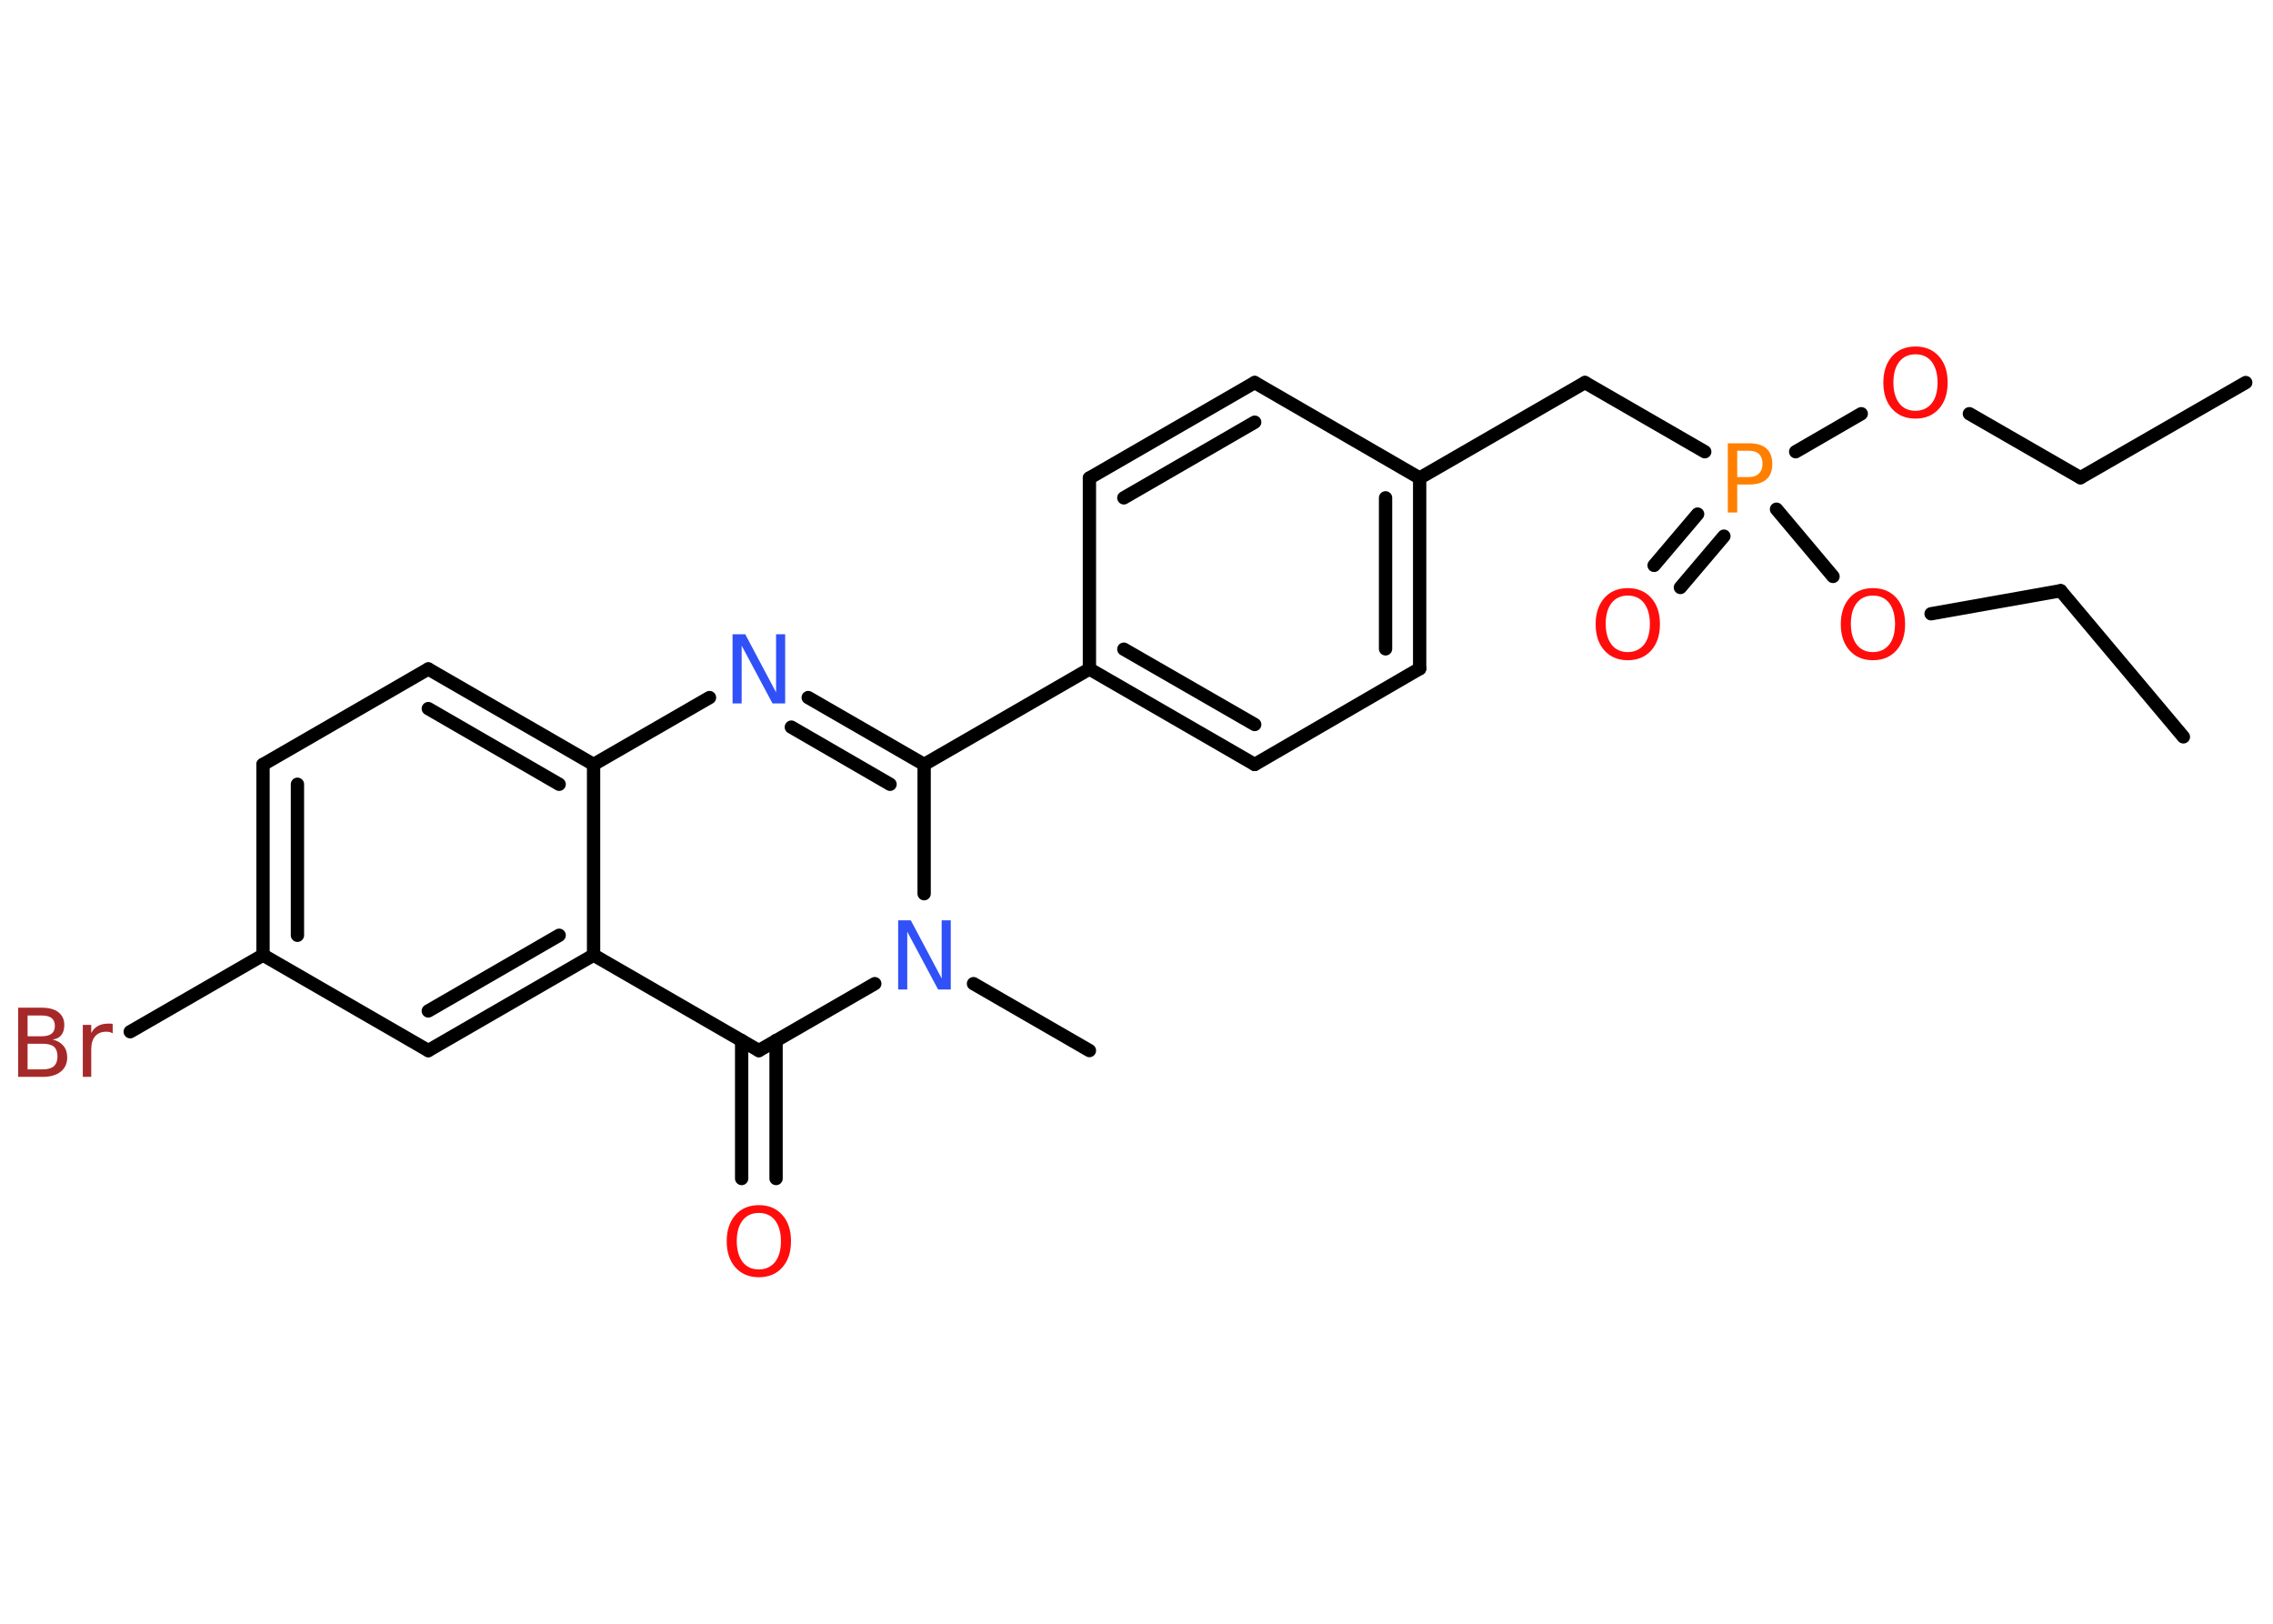 <?xml version='1.0' encoding='UTF-8'?>
<!DOCTYPE svg PUBLIC "-//W3C//DTD SVG 1.1//EN" "http://www.w3.org/Graphics/SVG/1.1/DTD/svg11.dtd">
<svg version='1.2' xmlns='http://www.w3.org/2000/svg' xmlns:xlink='http://www.w3.org/1999/xlink' width='70.0mm' height='50.0mm' viewBox='0 0 70.0 50.0'>
  <desc>Generated by the Chemistry Development Kit (http://github.com/cdk)</desc>
  <g stroke-linecap='round' stroke-linejoin='round' stroke='#000000' stroke-width='.41' fill='#FF0D0D'>
    <rect x='.0' y='.0' width='70.0' height='50.0' fill='#FFFFFF' stroke='none'/>
    <g id='mol1' class='mol'>
      <line id='mol1bnd1' class='bond' x1='69.16' y1='11.78' x2='64.07' y2='14.71'/>
      <line id='mol1bnd2' class='bond' x1='64.07' y1='14.71' x2='60.65' y2='12.74'/>
      <line id='mol1bnd3' class='bond' x1='57.32' y1='12.74' x2='55.3' y2='13.91'/>
      <g id='mol1bnd4' class='bond'>
        <line x1='53.09' y1='16.51' x2='51.75' y2='18.09'/>
        <line x1='52.28' y1='15.83' x2='50.94' y2='17.41'/>
      </g>
      <line id='mol1bnd5' class='bond' x1='52.5' y1='13.91' x2='48.81' y2='11.78'/>
      <line id='mol1bnd6' class='bond' x1='48.81' y1='11.78' x2='43.72' y2='14.72'/>
      <g id='mol1bnd7' class='bond'>
        <line x1='43.72' y1='20.59' x2='43.72' y2='14.72'/>
        <line x1='42.67' y1='19.98' x2='42.67' y2='15.33'/>
      </g>
      <line id='mol1bnd8' class='bond' x1='43.72' y1='20.59' x2='38.64' y2='23.54'/>
      <g id='mol1bnd9' class='bond'>
        <line x1='33.55' y1='20.6' x2='38.64' y2='23.54'/>
        <line x1='34.61' y1='19.99' x2='38.64' y2='22.31'/>
      </g>
      <line id='mol1bnd10' class='bond' x1='33.55' y1='20.6' x2='28.46' y2='23.54'/>
      <g id='mol1bnd11' class='bond'>
        <line x1='28.46' y1='23.54' x2='24.89' y2='21.48'/>
        <line x1='27.41' y1='24.15' x2='24.37' y2='22.39'/>
      </g>
      <line id='mol1bnd12' class='bond' x1='21.85' y1='21.48' x2='18.28' y2='23.54'/>
      <g id='mol1bnd13' class='bond'>
        <line x1='18.28' y1='23.54' x2='13.19' y2='20.6'/>
        <line x1='17.22' y1='24.15' x2='13.19' y2='21.82'/>
      </g>
      <line id='mol1bnd14' class='bond' x1='13.19' y1='20.6' x2='8.1' y2='23.54'/>
      <g id='mol1bnd15' class='bond'>
        <line x1='8.1' y1='23.54' x2='8.1' y2='29.41'/>
        <line x1='9.16' y1='24.15' x2='9.16' y2='28.8'/>
      </g>
      <line id='mol1bnd16' class='bond' x1='8.1' y1='29.41' x2='4.01' y2='31.77'/>
      <line id='mol1bnd17' class='bond' x1='8.1' y1='29.41' x2='13.19' y2='32.35'/>
      <g id='mol1bnd18' class='bond'>
        <line x1='13.19' y1='32.35' x2='18.28' y2='29.41'/>
        <line x1='13.19' y1='31.13' x2='17.22' y2='28.8'/>
      </g>
      <line id='mol1bnd19' class='bond' x1='18.28' y1='23.54' x2='18.28' y2='29.41'/>
      <line id='mol1bnd20' class='bond' x1='18.28' y1='29.41' x2='23.37' y2='32.35'/>
      <g id='mol1bnd21' class='bond'>
        <line x1='23.9' y1='32.04' x2='23.9' y2='36.29'/>
        <line x1='22.84' y1='32.04' x2='22.84' y2='36.29'/>
      </g>
      <line id='mol1bnd22' class='bond' x1='23.37' y1='32.35' x2='26.94' y2='30.29'/>
      <line id='mol1bnd23' class='bond' x1='28.46' y1='23.54' x2='28.46' y2='27.52'/>
      <line id='mol1bnd24' class='bond' x1='29.98' y1='30.29' x2='33.55' y2='32.35'/>
      <line id='mol1bnd25' class='bond' x1='33.55' y1='20.6' x2='33.55' y2='14.72'/>
      <g id='mol1bnd26' class='bond'>
        <line x1='38.64' y1='11.78' x2='33.55' y2='14.72'/>
        <line x1='38.64' y1='13.0' x2='34.61' y2='15.33'/>
      </g>
      <line id='mol1bnd27' class='bond' x1='43.72' y1='14.72' x2='38.64' y2='11.78'/>
      <line id='mol1bnd28' class='bond' x1='54.71' y1='15.68' x2='56.45' y2='17.75'/>
      <line id='mol1bnd29' class='bond' x1='59.47' y1='18.9' x2='63.46' y2='18.19'/>
      <line id='mol1bnd30' class='bond' x1='63.46' y1='18.19' x2='67.24' y2='22.69'/>
      <path id='mol1atm3' class='atom' d='M58.99 10.91q-.32 .0 -.5 .23q-.18 .23 -.18 .64q.0 .4 .18 .64q.18 .23 .5 .23q.31 .0 .5 -.23q.18 -.23 .18 -.64q.0 -.4 -.18 -.64q-.18 -.23 -.5 -.23zM58.99 10.67q.45 .0 .72 .3q.27 .3 .27 .81q.0 .51 -.27 .81q-.27 .3 -.72 .3q-.45 .0 -.72 -.3q-.27 -.3 -.27 -.81q.0 -.5 .27 -.81q.27 -.3 .72 -.3z' stroke='none'/>
      <path id='mol1atm4' class='atom' d='M53.5 13.89v.8h.36q.2 .0 .31 -.11q.11 -.11 .11 -.3q.0 -.19 -.11 -.3q-.11 -.1 -.31 -.1h-.36zM53.21 13.65h.65q.36 .0 .54 .16q.18 .16 .18 .48q.0 .31 -.18 .47q-.18 .16 -.54 .16h-.36v.86h-.29v-2.13z' stroke='none' fill='#FF8000'/>
      <path id='mol1atm5' class='atom' d='M50.13 18.34q-.32 .0 -.5 .23q-.18 .23 -.18 .64q.0 .4 .18 .64q.18 .23 .5 .23q.31 .0 .5 -.23q.18 -.23 .18 -.64q.0 -.4 -.18 -.64q-.18 -.23 -.5 -.23zM50.13 18.11q.45 .0 .72 .3q.27 .3 .27 .81q.0 .51 -.27 .81q-.27 .3 -.72 .3q-.45 .0 -.72 -.3q-.27 -.3 -.27 -.81q.0 -.5 .27 -.81q.27 -.3 .72 -.3z' stroke='none'/>
      <path id='mol1atm12' class='atom' d='M22.56 19.53h.39l.95 1.79v-1.79h.28v2.13h-.39l-.95 -1.78v1.78h-.28v-2.13z' stroke='none' fill='#3050F8'/>
      <path id='mol1atm17' class='atom' d='M.85 32.15v.78h.46q.24 .0 .35 -.1q.11 -.1 .11 -.3q.0 -.2 -.11 -.3q-.11 -.09 -.35 -.09h-.46zM.85 31.27v.64h.43q.21 .0 .31 -.08q.1 -.08 .1 -.24q.0 -.16 -.1 -.24q-.1 -.08 -.31 -.08h-.43zM.56 31.03h.73q.33 .0 .51 .14q.18 .14 .18 .39q.0 .2 -.09 .31q-.09 .12 -.27 .14q.21 .05 .33 .19q.12 .14 .12 .36q.0 .28 -.2 .44q-.2 .16 -.55 .16h-.76v-2.13zM3.48 31.82q-.05 -.02 -.1 -.04q-.05 -.01 -.11 -.01q-.22 .0 -.34 .14q-.12 .14 -.12 .41v.84h-.26v-1.6h.26v.25q.08 -.15 .21 -.22q.13 -.07 .32 -.07q.03 .0 .06 .0q.03 .0 .07 .01v.27z' stroke='none' fill='#A62929'/>
      <path id='mol1atm21' class='atom' d='M23.37 37.35q-.32 .0 -.5 .23q-.18 .23 -.18 .64q.0 .4 .18 .64q.18 .23 .5 .23q.31 .0 .5 -.23q.18 -.23 .18 -.64q.0 -.4 -.18 -.64q-.18 -.23 -.5 -.23zM23.37 37.11q.45 .0 .72 .3q.27 .3 .27 .81q.0 .51 -.27 .81q-.27 .3 -.72 .3q-.45 .0 -.72 -.3q-.27 -.3 -.27 -.81q.0 -.5 .27 -.81q.27 -.3 .72 -.3z' stroke='none'/>
      <path id='mol1atm22' class='atom' d='M27.66 28.34h.39l.95 1.79v-1.79h.28v2.13h-.39l-.95 -1.78v1.78h-.28v-2.13z' stroke='none' fill='#3050F8'/>
      <path id='mol1atm26' class='atom' d='M57.68 18.34q-.32 .0 -.5 .23q-.18 .23 -.18 .64q.0 .4 .18 .64q.18 .23 .5 .23q.31 .0 .5 -.23q.18 -.23 .18 -.64q.0 -.4 -.18 -.64q-.18 -.23 -.5 -.23zM57.68 18.11q.45 .0 .72 .3q.27 .3 .27 .81q.0 .51 -.27 .81q-.27 .3 -.72 .3q-.45 .0 -.72 -.3q-.27 -.3 -.27 -.81q.0 -.5 .27 -.81q.27 -.3 .72 -.3z' stroke='none'/>
    </g>
  </g>
</svg>
